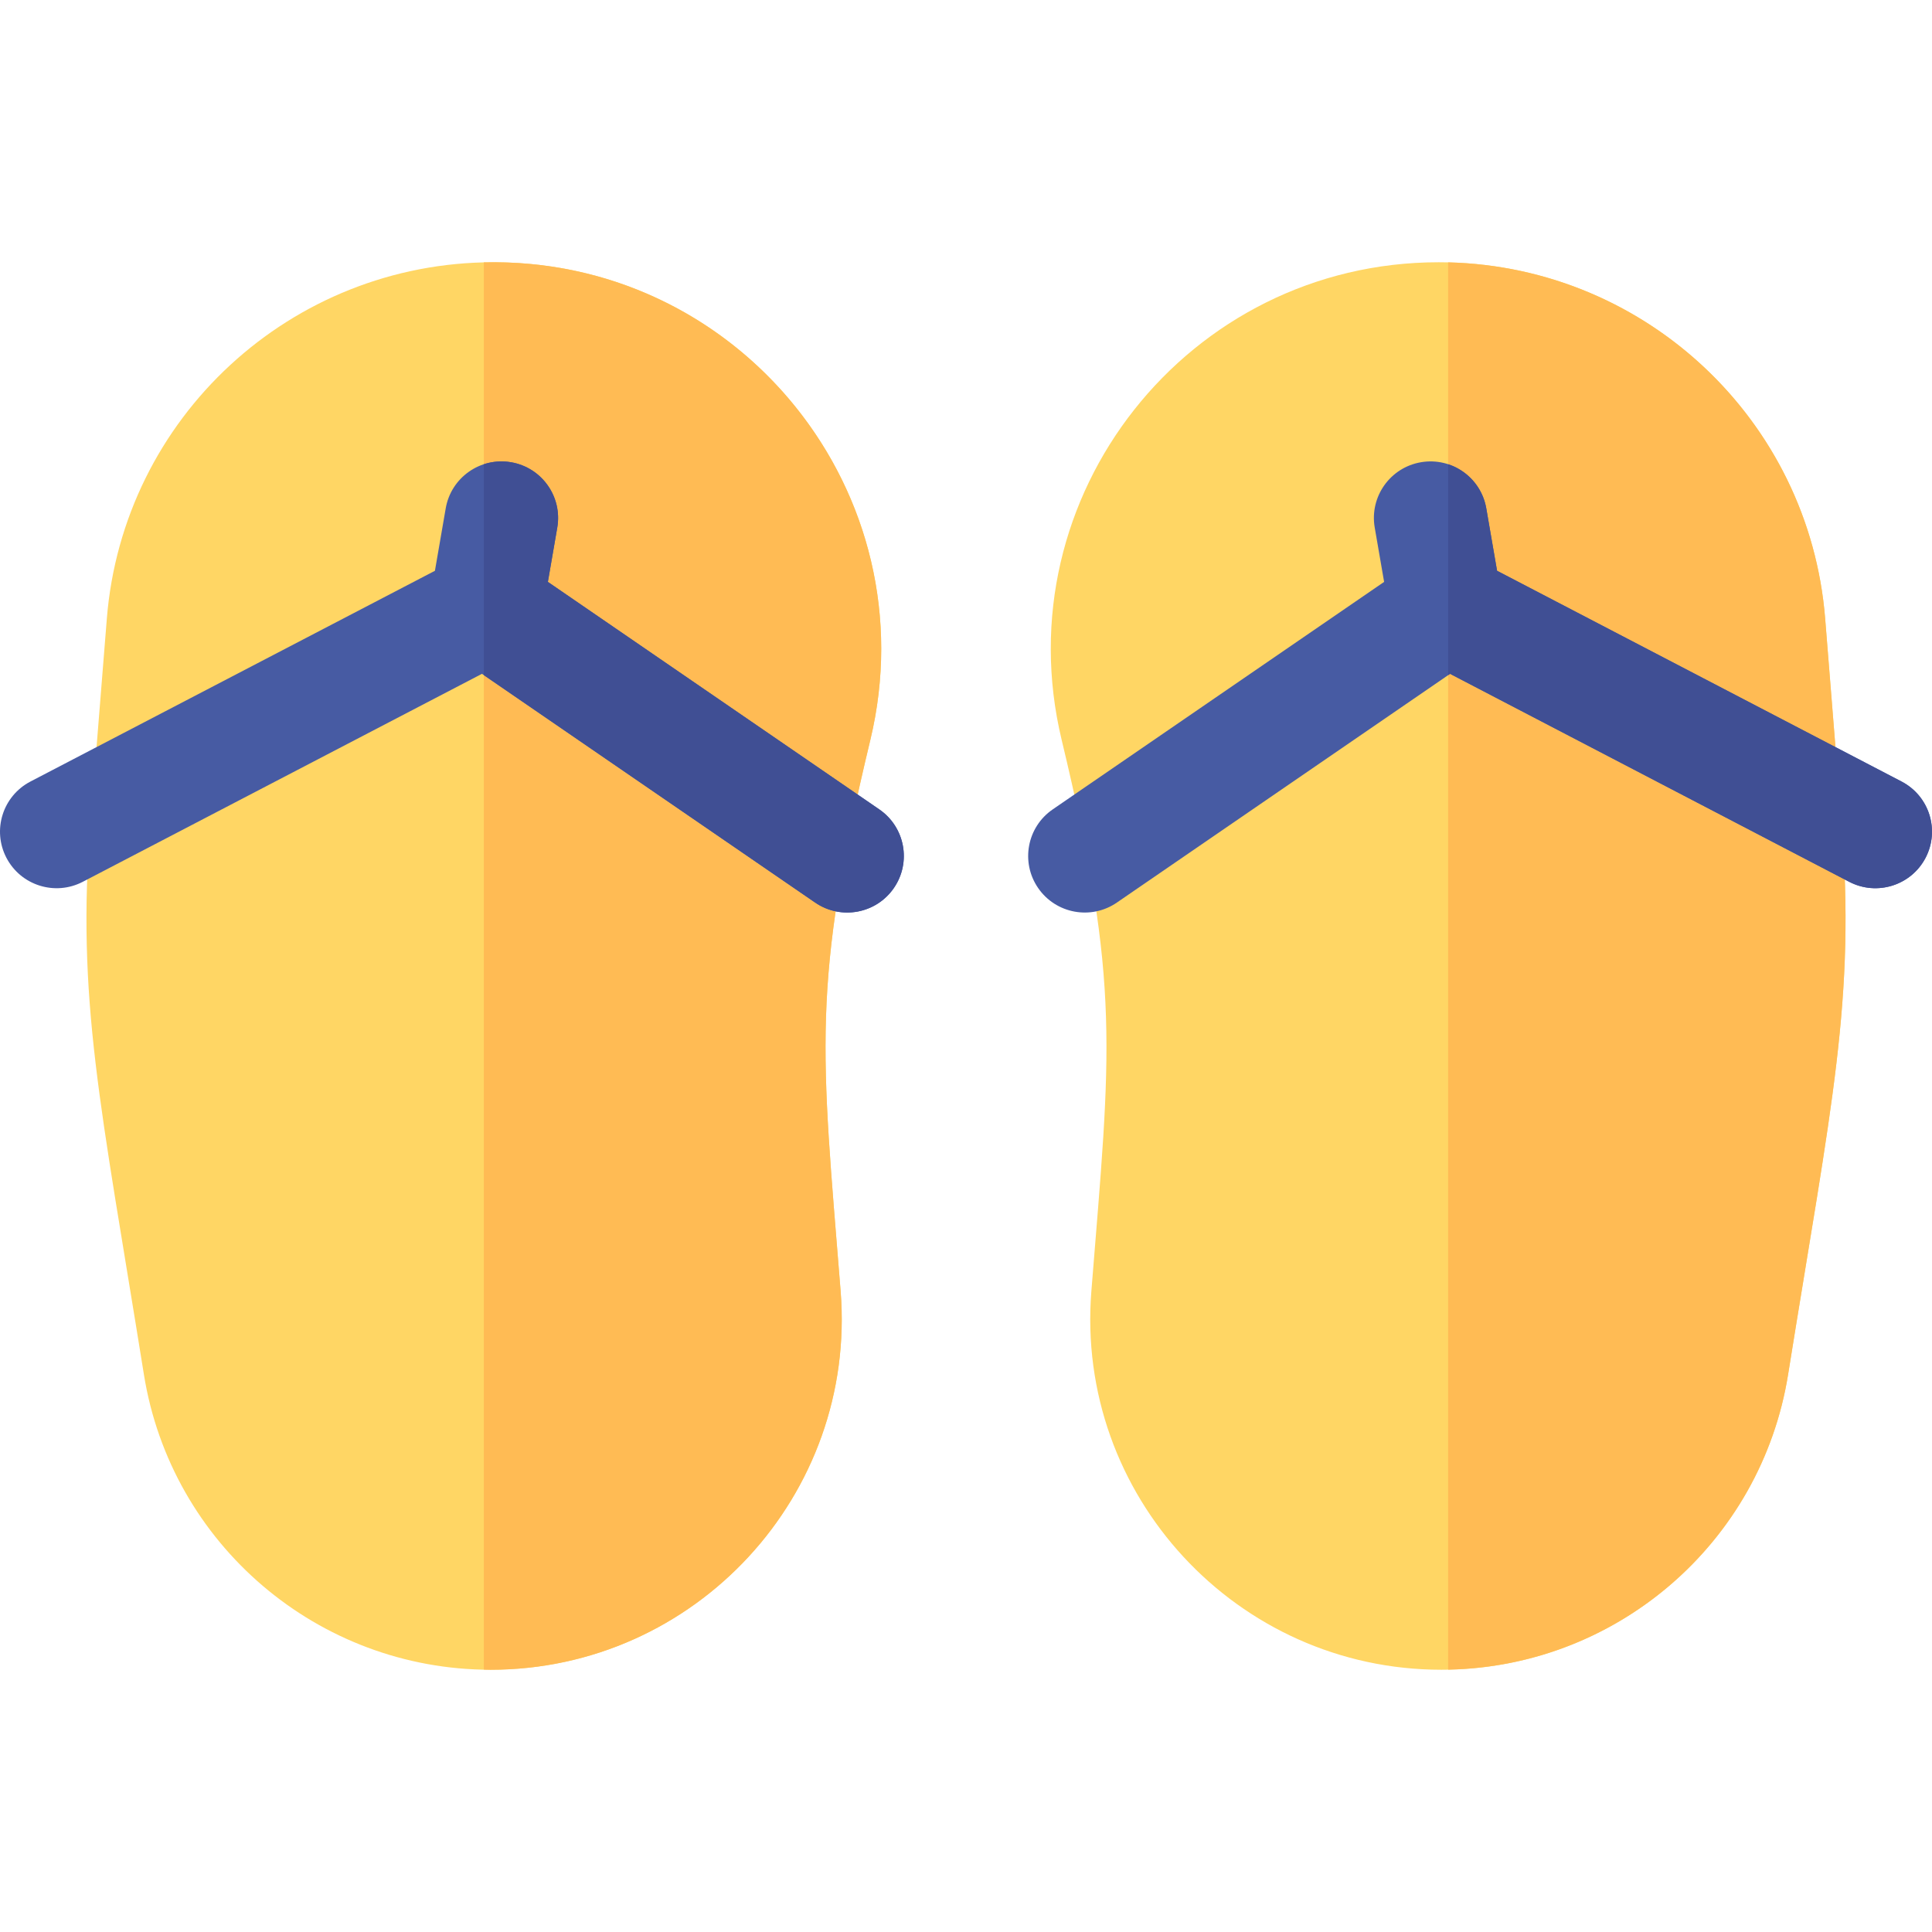 <?xml version="1.0" encoding="iso-8859-1"?>
<!-- Generator: Adobe Illustrator 19.0.0, SVG Export Plug-In . SVG Version: 6.00 Build 0)  -->
<svg version="1.1" id="Layer_1" xmlns="http://www.w3.org/2000/svg" xmlns:xlink="http://www.w3.org/1999/xlink" x="0px" y="0px"
	 viewBox="0 0 512 512" style="enable-background:new 0 0 512 512;" xml:space="preserve">
<path style="fill:#FFD664;" d="M130.017,442.5c-45.729,0-84.67-33.226-91.884-78.263C26.609,292.3,20.215,265.03,24.008,217.677
	l4.304-53.725C32.579,110.646,77.12,69.5,130.734,69.5c66.413,0,115.434,61.988,99.914,126.588
	c-15.68,65.283-13.022,81.789-7.874,146.051C227.101,396.17,184.278,442.5,130.017,442.5z"/>
<path style="fill:#FFBB54;" d="M128.224,69.53v372.93c0.598,0.011,1.192,0.041,1.793,0.041c54.261,0,97.084-46.33,92.757-100.361
	c-5.148-64.262-7.806-80.767,7.874-146.051C246.392,130.556,195.744,67.907,128.224,69.53z"/>
<path style="fill:#475BA3;" d="M233.021,214.498l-87.826-60.29l2.487-14.396c1.409-8.155-4.067-15.906-12.23-17.312
	c-8.17-1.412-15.924,4.063-17.332,12.217l-2.859,16.548L8.066,207.115c-7.345,3.828-10.193,12.877-6.362,20.214
	c3.832,7.336,12.891,10.183,20.237,6.355l105.778-55.113l88.31,60.623c6.828,4.685,16.166,2.958,20.858-3.862
	C241.578,228.512,239.848,219.185,233.021,214.498z"/>
<path style="fill:#404F94;" d="M233.021,214.498l-87.826-60.29l2.487-14.396c1.409-8.155-4.067-15.906-12.23-17.312
	c-2.506-0.433-4.971-0.213-7.227,0.529v55.891l87.805,60.276c6.828,4.685,16.166,2.958,20.858-3.862
	C241.578,228.512,239.848,219.185,233.021,214.498z"/>
<path style="fill:#FFD664;" d="M289.226,342.139c5.148-64.262,7.806-80.767-7.874-146.051
	c-15.52-64.6,33.501-126.588,99.914-126.588c53.614,0,98.155,41.146,102.423,94.451l4.304,53.725
	c3.792,47.353-2.602,74.624-14.126,146.561c-7.214,45.037-46.154,78.263-91.884,78.263
	C327.722,442.5,284.899,396.17,289.226,342.139z"/>
<path style="fill:#FFBB54;" d="M487.992,217.677l-4.304-53.725c-4.201-52.471-47.425-93.16-99.913-94.421V442.46
	c44.949-0.858,82.972-33.777,90.091-78.222C485.391,292.3,491.785,265.03,487.992,217.677z"/>
<path style="fill:#475BA3;" d="M278.979,214.498l87.826-60.29l-2.487-14.396c-1.409-8.155,4.067-15.906,12.23-17.312
	c8.17-1.412,15.924,4.063,17.332,12.217l2.859,16.548l107.196,55.852c7.345,3.828,10.193,12.877,6.362,20.214
	c-3.832,7.336-12.891,10.183-20.237,6.355l-105.778-55.113l-88.31,60.623c-6.828,4.685-16.166,2.958-20.858-3.862
	C270.422,228.512,272.152,219.185,278.979,214.498z"/>
<path style="fill:#404F94;" d="M503.934,207.115l-107.196-55.852l-2.859-16.548c-0.976-5.653-5.004-10.012-10.104-11.688v55.891
	l0.506-0.347l105.778,55.113c7.346,3.828,16.405,0.981,20.237-6.355C514.128,219.992,511.279,210.943,503.934,207.115z"/>
<g>
</g>
<g>
</g>
<g>
</g>
<g>
</g>
<g>
</g>
<g>
</g>
<g>
</g>
<g>
</g>
<g>
</g>
<g>
</g>
<g>
</g>
<g>
</g>
<g>
</g>
<g>
</g>
<g>
</g>
</svg>
